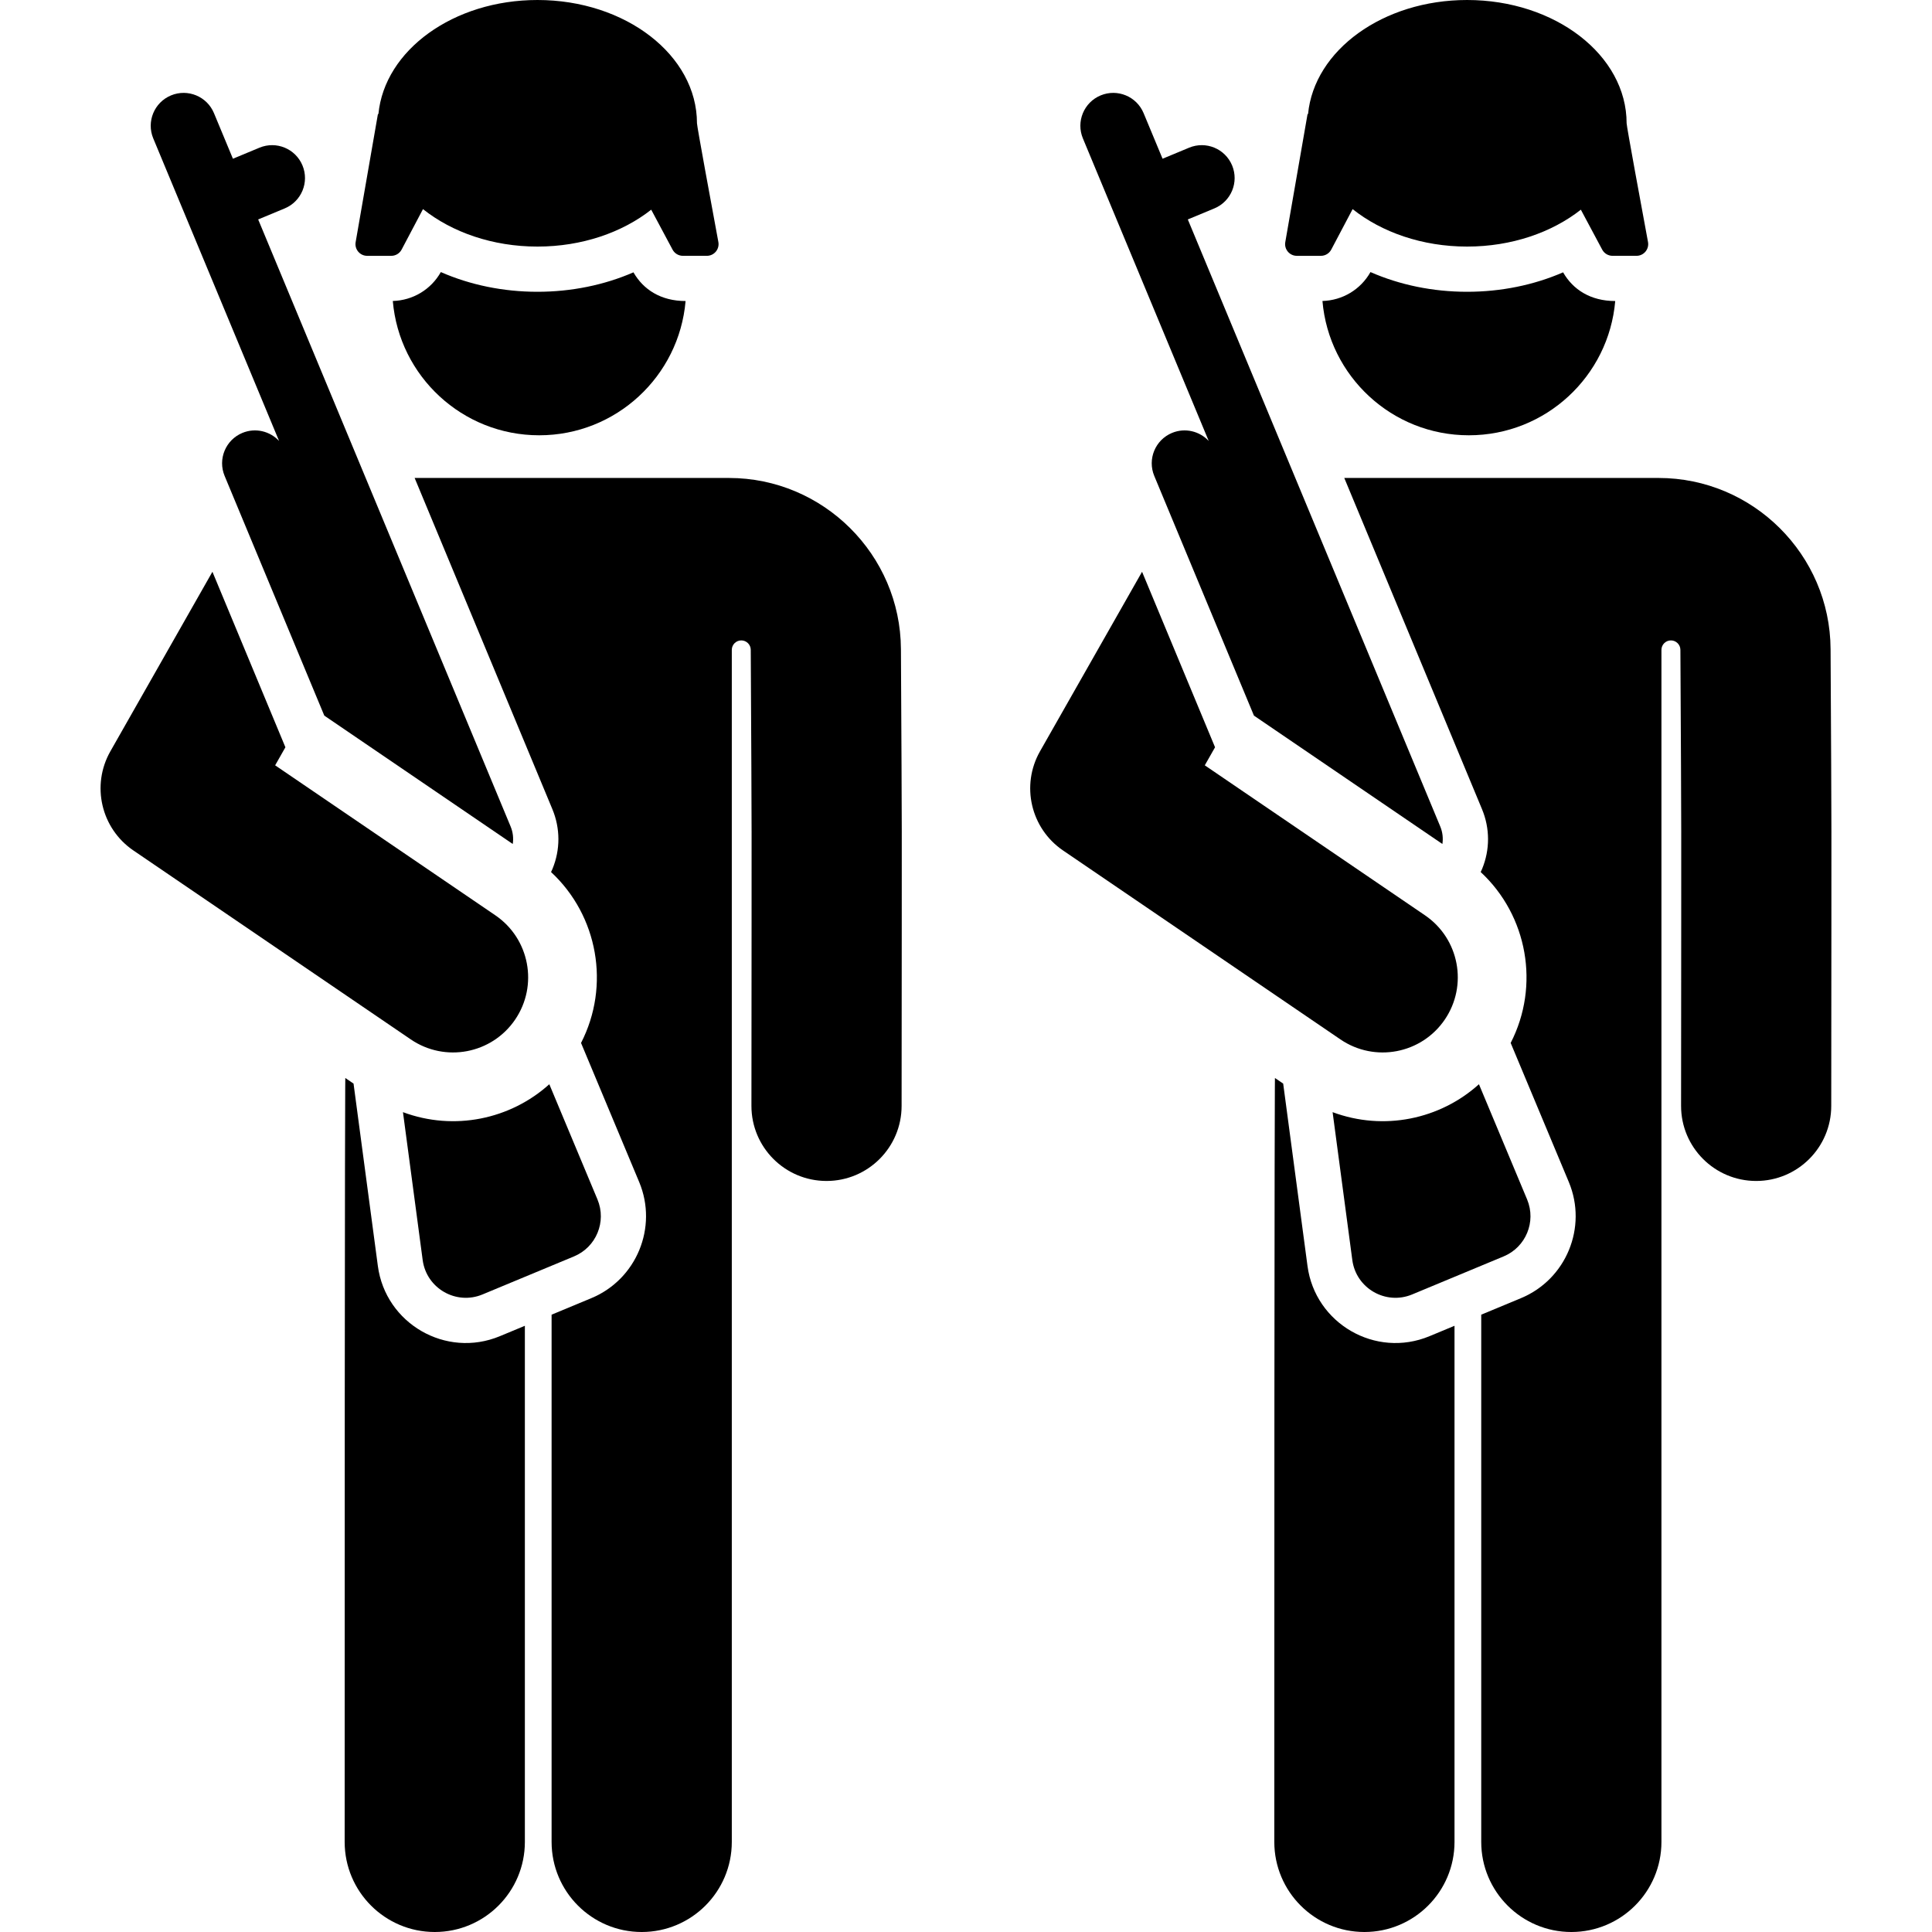 <?xml version="1.0" encoding="iso-8859-1"?>
<!-- Uploaded to: SVG Repo, www.svgrepo.com, Generator: SVG Repo Mixer Tools -->
<svg fill="#000000" height="800px" width="800px" version="1.1" id="Layer_1" xmlns="http://www.w3.org/2000/svg" xmlns:xlink="http://www.w3.org/1999/xlink" 
	 viewBox="0 0 512 512" xml:space="preserve">
<g>
	<g>
		<path d="M167.874,72.172c-7.745,3.366-16.439,5.154-25.445,5.154c-9.074,0-17.822-1.812-25.603-5.223
			c-2.606,4.626-7.421,7.517-12.729,7.66c1.703,19.939,18.416,35.593,38.795,35.593c20.374,0,37.085-15.647,38.795-35.579
			C175.138,79.776,170.476,76.735,167.874,72.172z"/>
	</g>
</g>
<g>
	<g>
		<path d="M132.463,354.105c-14.295,5.945-30.294-3.355-32.326-18.598c-0.732-5.491-5.837-43.783-6.444-48.34l-2.18-1.485
			c0,0-0.174-2.535-0.174,202.44c0,13.188,10.691,23.878,23.878,23.878s23.878-10.69,23.878-23.878V351.347L132.463,354.105z"/>
	</g>
</g>
<g>
	<g>
		<path d="M238.756,172.014c-0.125-25.006-20.573-45.349-45.577-45.349c-8.469,0-74.68,0-83.295,0
			c4.111,9.885,32.081,77.147,36.501,87.775c2.122,5.103,2.13,10.728,0.022,15.838c-0.115,0.28-0.249,0.548-0.375,0.821
			c12.445,11.55,15.747,30.121,7.949,45.292c5.868,14.036,9.581,22.919,15.424,36.894c4.977,11.968-0.711,25.753-12.679,30.731
			l-10.547,4.385v139.72c0,13.188,10.691,23.878,23.878,23.878c13.187,0,23.878-10.69,23.878-23.878c0-10.754,0-272.625,0-315.894
			c0-1.385,1.121-2.508,2.505-2.512c1.385-0.003,2.512,1.114,2.518,2.499c0.291,57.845,0.242,30.956,0.179,120.842
			c-0.008,10.989,8.895,19.905,19.884,19.912c0.006,0,0.009,0,0.015,0c10.982,0,19.891-8.9,19.898-19.884
			C238.998,203.06,239.048,230.005,238.756,172.014z"/>
	</g>
</g>
<g>
	<g>
		<path d="M135.322,219.041L68.419,58.155l7.039-2.927c4.443-1.848,6.547-6.948,4.699-11.39c-1.848-4.444-6.948-6.547-11.39-4.699
			l-7.039,2.927l-5.024-12.08c-1.848-4.444-6.946-6.547-11.39-4.7c-4.444,1.848-6.548,6.948-4.7,11.391l33.345,80.184
			c-2.411-2.602-6.269-3.571-9.733-2.131c-4.443,1.848-6.547,6.947-4.7,11.391c3.357,8.073,23.674,56.929,26.417,63.525
			l49.943,34.02C136.114,222.151,135.954,220.559,135.322,219.041z"/>
	</g>
</g>
<g>
	<g>
		<path d="M158.344,317.885l-12.772-30.551c-10.304,9.291-25.212,12.455-38.783,7.4l5.224,39.19
			c1.003,7.524,8.879,12.019,15.851,9.12l24.262-10.09C158.005,330.509,160.788,323.763,158.344,317.885z"/>
	</g>
</g>
<g>
	<g>
		<path d="M131.267,242.564l-58.35-39.746l2.718-4.783l-19.34-46.509c-15.353,27.01-14.589,25.667-27.043,47.575
			c-5.121,9.01-2.469,20.444,6.097,26.278l73.514,50.075c9.086,6.192,21.464,3.837,27.648-5.242
			C142.699,261.128,140.35,248.75,131.267,242.564z"/>
	</g>
</g>
<g>
	<g>
		<path d="M190.373,64.126c-1.638-8.838-5.666-30.644-5.666-31.455C184.706,14.628,165.778,0,142.43,0
			c-22.281,0-40.522,13.324-42.146,30.222h-0.131L94.25,64.166c-0.33,1.896,1.132,3.631,3.054,3.631h6.388
			c1.149,0,2.205-0.636,2.741-1.653l5.662-10.726c7.683,6.119,18.431,9.927,30.335,9.927c11.808,0,22.479-3.745,30.148-9.776
			l5.659,10.588c0.539,1.009,1.59,1.638,2.734,1.638h6.355C189.261,67.795,190.728,66.038,190.373,64.126z"/>
	</g>
</g>
<g>
	<g>
		<path d="M414.238,72.172c-7.745,3.366-16.439,5.154-25.445,5.154c-9.074,0-17.822-1.812-25.603-5.223
			c-2.606,4.626-7.421,7.517-12.729,7.66c1.703,19.939,18.416,35.593,38.795,35.593c20.374,0,37.085-15.647,38.795-35.579
			C421.503,79.776,416.841,76.735,414.238,72.172z"/>
	</g>
</g>
<g>
	<g>
		<path d="M378.828,354.105c-14.295,5.945-30.294-3.355-32.326-18.598c-0.732-5.491-5.837-43.783-6.444-48.34l-2.18-1.485
			c0,0-0.174-2.535-0.174,202.44c0,13.188,10.691,23.878,23.878,23.878c13.187,0,23.878-10.69,23.878-23.878V351.347
			L378.828,354.105z"/>
	</g>
</g>
<g>
	<g>
		<path d="M485.122,172.014c-0.127-25.006-20.574-45.349-45.579-45.349c-8.469,0-74.68,0-83.295,0
			c4.111,9.885,32.081,77.147,36.501,87.775c2.122,5.103,2.13,10.728,0.022,15.838c-0.115,0.28-0.249,0.548-0.375,0.821
			c12.445,11.55,15.747,30.121,7.949,45.292c5.868,14.036,9.581,22.919,15.424,36.894c4.977,11.968-0.711,25.753-12.679,30.731
			l-10.547,4.385v139.72c0,13.188,10.691,23.878,23.878,23.878s23.878-10.69,23.878-23.878c0-10.754,0-272.625,0-315.894
			c0-1.385,1.121-2.508,2.505-2.512c1.385-0.003,2.512,1.114,2.519,2.499c0.291,57.845,0.242,30.956,0.179,120.842
			c-0.008,10.989,8.895,19.905,19.884,19.912c0.006,0,0.009,0,0.015,0c10.982,0,19.891-8.9,19.898-19.884
			C485.364,203.061,485.413,230.005,485.122,172.014z"/>
	</g>
</g>
<g>
	<g>
		<path d="M381.687,219.041L314.783,58.155l7.039-2.927c4.443-1.848,6.547-6.948,4.699-11.39c-1.848-4.444-6.948-6.547-11.39-4.699
			l-7.039,2.927l-5.024-12.08c-1.848-4.444-6.946-6.547-11.39-4.7c-4.443,1.848-6.548,6.948-4.7,11.391l33.345,80.184
			c-2.411-2.602-6.269-3.571-9.732-2.131c-4.444,1.848-6.547,6.947-4.7,11.391c3.357,8.073,23.674,56.929,26.417,63.525
			l49.943,34.02C382.478,222.151,382.318,220.559,381.687,219.041z"/>
	</g>
</g>
<g>
	<g>
		<path d="M404.708,317.885l-12.772-30.551c-10.304,9.291-25.212,12.455-38.783,7.4l5.224,39.19
			c1.003,7.524,8.879,12.019,15.851,9.12l24.262-10.09C404.369,330.509,407.152,323.763,404.708,317.885z"/>
	</g>
</g>
<g>
	<g>
		<path d="M377.632,242.564l-58.35-39.746l2.718-4.783l-19.341-46.509c-15.353,27.01-14.589,25.667-27.043,47.575
			c-5.121,9.01-2.469,20.444,6.098,26.278l73.514,50.075c9.087,6.192,21.465,3.837,27.649-5.242
			C389.063,261.128,386.715,248.75,377.632,242.564z"/>
	</g>
</g>
<g>
	<g>
		<path d="M436.737,64.126c-1.638-8.838-5.666-30.644-5.666-31.455C431.071,14.628,412.142,0,388.794,0
			c-22.281,0-40.522,13.324-42.146,30.222h-0.131l-5.903,33.943c-0.33,1.896,1.132,3.631,3.054,3.631h6.388
			c1.149,0,2.205-0.636,2.741-1.653l5.662-10.726c7.683,6.119,18.431,9.927,30.335,9.927c11.808,0,22.479-3.745,30.148-9.776
			l5.659,10.588c0.539,1.009,1.59,1.638,2.734,1.638h6.355C435.625,67.795,437.092,66.038,436.737,64.126z"/>
	</g>
</g>
</svg>